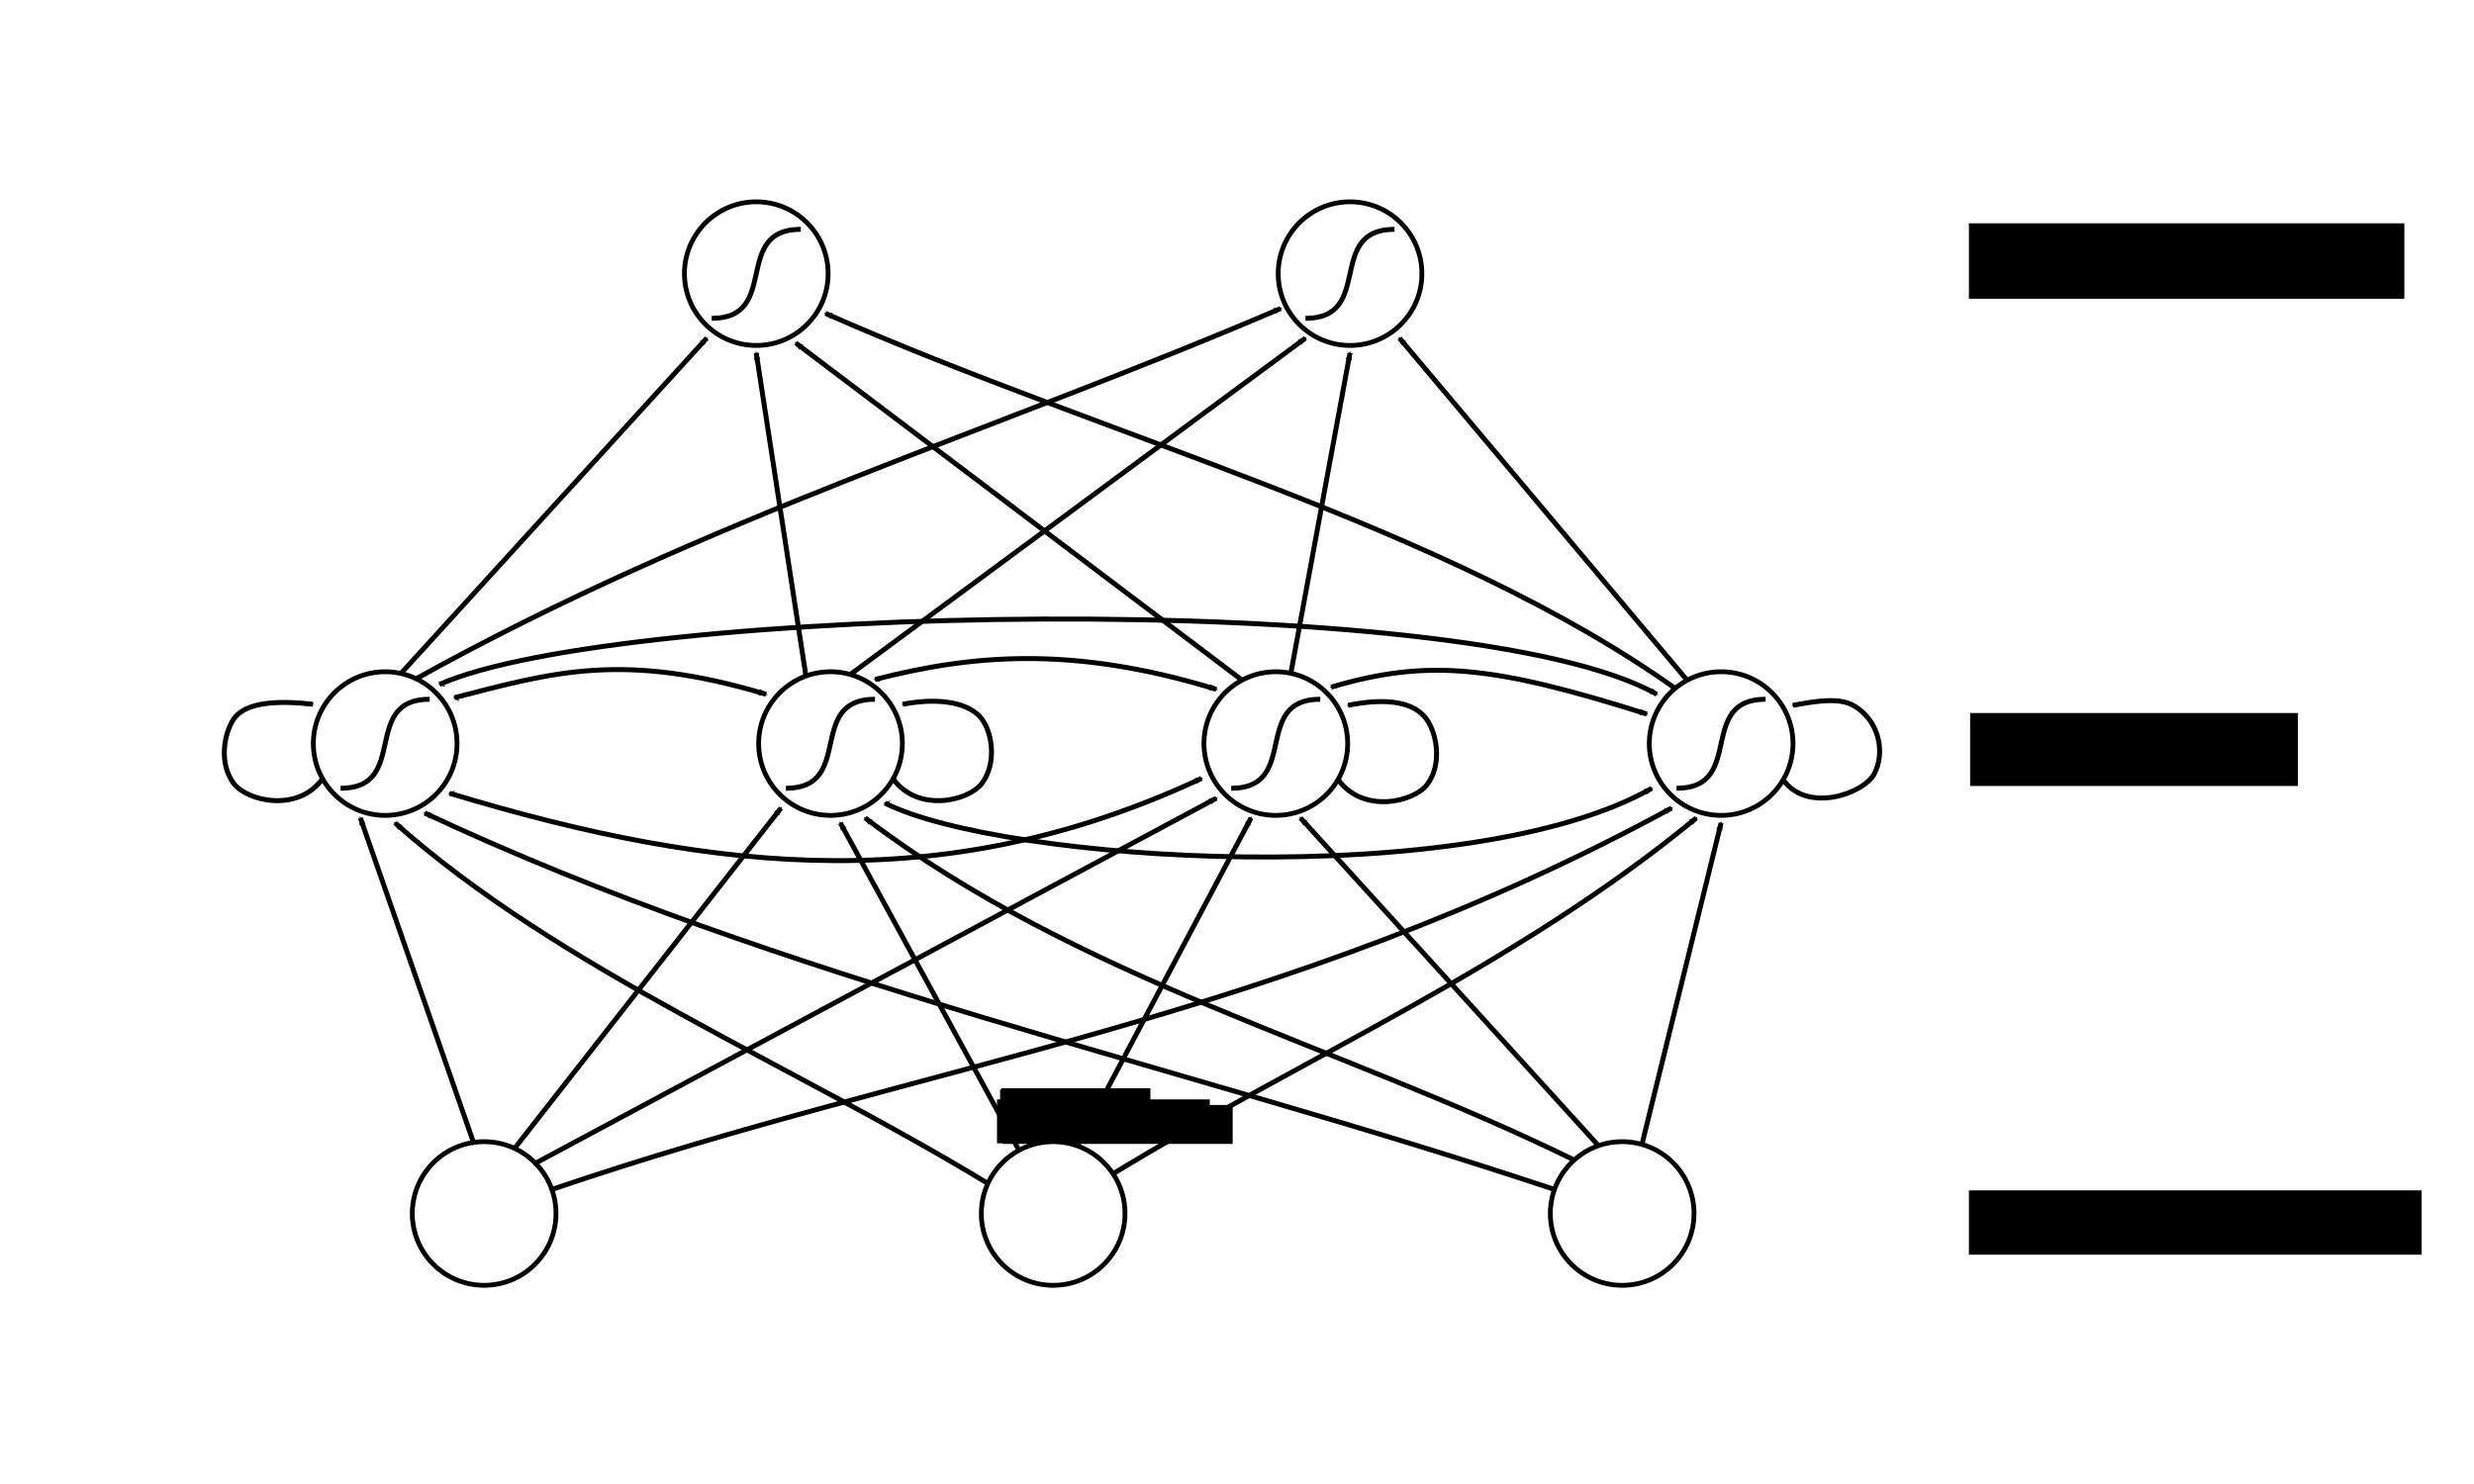 <?xml version="1.0" encoding="UTF-8" standalone="no"?>
<!-- Created with Inkscape (http://www.inkscape.org/) -->

<svg
   xmlns:dc="http://purl.org/dc/elements/1.1/"
   xmlns:cc="http://creativecommons.org/ns#"
   xmlns:rdf="http://www.w3.org/1999/02/22-rdf-syntax-ns#"
   xmlns:svg="http://www.w3.org/2000/svg"
   xmlns="http://www.w3.org/2000/svg"
   xmlns:sodipodi="http://sodipodi.sourceforge.net/DTD/sodipodi-0.dtd"
   xmlns:inkscape="http://www.inkscape.org/namespaces/inkscape"
   width="1000"
   height="600"
   id="svg2"
   version="1.1"
   inkscape:version="0.48.4 r9939"
   sodipodi:docname="rnn.svg">
  <defs
     id="defs4">
    <marker
       inkscape:stockid="Arrow1Mend"
       orient="auto"
       refY="0"
       refX="0"
       id="Arrow1Mend"
       style="overflow:visible">
      <path
         id="path4337"
         d="M 0,0 5,-5 -12.5,0 5,5 0,0 z"
         style="fill-rule:evenodd;stroke:#000000;stroke-width:1pt"
         transform="matrix(-0.4,0,0,-0.4,-4,0)"
         inkscape:connector-curvature="0" />
    </marker>
    <marker
       inkscape:stockid="Arrow2Mend"
       orient="auto"
       refY="0"
       refX="0"
       id="Arrow2Mend"
       style="overflow:visible">
      <path
         id="path4355"
         style="fill-rule:evenodd;stroke-width:0.625;stroke-linejoin:round"
         d="M 8.719,4.034 -2.207,0.016 8.719,-4.002 c -1.745,2.372 -1.735,5.617 -6e-7,8.035 z"
         transform="scale(-0.6,-0.6)"
         inkscape:connector-curvature="0" />
    </marker>
    <marker
       inkscape:stockid="Arrow2Lend"
       orient="auto"
       refY="0"
       refX="0"
       id="Arrow2Lend"
       style="overflow:visible">
      <path
         id="path4349"
         style="fill-rule:evenodd;stroke-width:0.625;stroke-linejoin:round"
         d="M 8.719,4.034 -2.207,0.016 8.719,-4.002 c -1.745,2.372 -1.735,5.617 -6e-7,8.035 z"
         transform="matrix(-1.1,0,0,-1.1,-1.1,0)"
         inkscape:connector-curvature="0" />
    </marker>
    <marker
       style="overflow:visible"
       id="Arrow2Lend-2"
       refX="0"
       refY="0"
       orient="auto"
       inkscape:stockid="Arrow2Lend">
      <path
         inkscape:connector-curvature="0"
         transform="matrix(-1.1,0,0,-1.1,-1.1,0)"
         d="M 8.719,4.034 -2.207,0.016 8.719,-4.002 c -1.745,2.372 -1.735,5.617 -6e-7,8.035 z"
         style="fill-rule:evenodd;stroke-width:0.625;stroke-linejoin:round"
         id="path4349-3" />
    </marker>
    <marker
       style="overflow:visible"
       id="Arrow2Mend-2"
       refX="0"
       refY="0"
       orient="auto"
       inkscape:stockid="Arrow2Mend">
      <path
         inkscape:connector-curvature="0"
         transform="scale(-0.6,-0.6)"
         d="M 8.719,4.034 -2.207,0.016 8.719,-4.002 c -1.745,2.372 -1.735,5.617 -6e-7,8.035 z"
         style="fill-rule:evenodd;stroke-width:0.625;stroke-linejoin:round"
         id="path4355-5" />
    </marker>
    <marker
       style="overflow:visible"
       id="Arrow1Mend-7"
       refX="0"
       refY="0"
       orient="auto"
       inkscape:stockid="Arrow1Mend">
      <path
         inkscape:connector-curvature="0"
         transform="matrix(-0.4,0,0,-0.4,-4,0)"
         style="fill-rule:evenodd;stroke:#000000;stroke-width:1pt"
         d="M 0,0 5,-5 -12.5,0 5,5 0,0 z"
         id="path4337-4" />
    </marker>
    <marker
       inkscape:stockid="Arrow2Mend"
       orient="auto"
       refY="0"
       refX="0"
       id="Arrow2Mend-6"
       style="overflow:visible">
      <path
         id="path4355-9"
         style="fill-rule:evenodd;stroke-width:0.625;stroke-linejoin:round"
         d="M 8.719,4.034 -2.207,0.016 8.719,-4.002 c -1.745,2.372 -1.735,5.617 -6e-7,8.035 z"
         transform="scale(-0.6,-0.6)"
         inkscape:connector-curvature="0" />
    </marker>
    <marker
       style="overflow:visible"
       id="Arrow2Mend-0"
       refX="0"
       refY="0"
       orient="auto"
       inkscape:stockid="Arrow2Mend">
      <path
         inkscape:connector-curvature="0"
         transform="scale(-0.6,-0.6)"
         d="M 8.719,4.034 -2.207,0.016 8.719,-4.002 c -1.745,2.372 -1.735,5.617 -6e-7,8.035 z"
         style="fill-rule:evenodd;stroke-width:0.625;stroke-linejoin:round"
         id="path4355-8" />
    </marker>
    <marker
       style="overflow:visible"
       id="Arrow2Mend-7"
       refX="0"
       refY="0"
       orient="auto"
       inkscape:stockid="Arrow2Mend">
      <path
         inkscape:connector-curvature="0"
         transform="scale(-0.6,-0.6)"
         d="M 8.719,4.034 -2.207,0.016 8.719,-4.002 c -1.745,2.372 -1.735,5.617 -6e-7,8.035 z"
         style="fill-rule:evenodd;stroke-width:0.625;stroke-linejoin:round"
         id="path4355-7" />
    </marker>
    <marker
       inkscape:stockid="Arrow2Mend"
       orient="auto"
       refY="0"
       refX="0"
       id="Arrow2Mend-5"
       style="overflow:visible">
      <path
         id="path4355-1"
         style="fill-rule:evenodd;stroke-width:0.625;stroke-linejoin:round"
         d="M 8.719,4.034 -2.207,0.016 8.719,-4.002 c -1.745,2.372 -1.735,5.617 -6e-7,8.035 z"
         transform="scale(-0.6,-0.6)"
         inkscape:connector-curvature="0" />
    </marker>
    <marker
       inkscape:stockid="Arrow2Mend"
       orient="auto"
       refY="0"
       refX="0"
       id="Arrow2Mend-9"
       style="overflow:visible">
      <path
         id="path4355-2"
         style="fill-rule:evenodd;stroke-width:0.625;stroke-linejoin:round"
         d="M 8.719,4.034 -2.207,0.016 8.719,-4.002 c -1.745,2.372 -1.735,5.617 -6e-7,8.035 z"
         transform="scale(-0.6,-0.6)"
         inkscape:connector-curvature="0" />
    </marker>
    <marker
       inkscape:stockid="Arrow2Mend"
       orient="auto"
       refY="0"
       refX="0"
       id="Arrow2Mend-91"
       style="overflow:visible">
      <path
         id="path4355-57"
         style="fill-rule:evenodd;stroke-width:0.625;stroke-linejoin:round"
         d="M 8.719,4.034 -2.207,0.016 8.719,-4.002 c -1.745,2.372 -1.735,5.617 -6e-7,8.035 z"
         transform="scale(-0.6,-0.6)"
         inkscape:connector-curvature="0" />
    </marker>
    <marker
       inkscape:stockid="Arrow2Mend"
       orient="auto"
       refY="0"
       refX="0"
       id="Arrow2Mend-1"
       style="overflow:visible">
      <path
         id="path4355-3"
         style="fill-rule:evenodd;stroke-width:0.625;stroke-linejoin:round"
         d="M 8.719,4.034 -2.207,0.016 8.719,-4.002 c -1.745,2.372 -1.735,5.617 -6e-7,8.035 z"
         transform="scale(-0.6,-0.6)"
         inkscape:connector-curvature="0" />
    </marker>
    <marker
       inkscape:stockid="Arrow2Mend"
       orient="auto"
       refY="0"
       refX="0"
       id="Arrow2Mend-68"
       style="overflow:visible">
      <path
         id="path4355-32"
         style="fill-rule:evenodd;stroke-width:0.625;stroke-linejoin:round"
         d="M 8.719,4.034 -2.207,0.016 8.719,-4.002 c -1.745,2.372 -1.735,5.617 -6e-7,8.035 z"
         transform="scale(-0.6,-0.6)"
         inkscape:connector-curvature="0" />
    </marker>
    <marker
       inkscape:stockid="Arrow2Mend"
       orient="auto"
       refY="0"
       refX="0"
       id="Arrow2Mend-90"
       style="overflow:visible">
      <path
         id="path4355-97"
         style="fill-rule:evenodd;stroke-width:0.625;stroke-linejoin:round"
         d="M 8.719,4.034 -2.207,0.016 8.719,-4.002 c -1.745,2.372 -1.735,5.617 -6e-7,8.035 z"
         transform="scale(-0.6,-0.6)"
         inkscape:connector-curvature="0" />
    </marker>
    <marker
       inkscape:stockid="Arrow2Mend"
       orient="auto"
       refY="0"
       refX="0"
       id="Arrow2Mend-51"
       style="overflow:visible">
      <path
         id="path4355-6"
         style="fill-rule:evenodd;stroke-width:0.625;stroke-linejoin:round"
         d="M 8.719,4.034 -2.207,0.016 8.719,-4.002 c -1.745,2.372 -1.735,5.617 -6e-7,8.035 z"
         transform="scale(-0.6,-0.6)"
         inkscape:connector-curvature="0" />
    </marker>
    <marker
       inkscape:stockid="Arrow2Mend"
       orient="auto"
       refY="0"
       refX="0"
       id="Arrow2Mend-77"
       style="overflow:visible">
      <path
         id="path4355-80"
         style="fill-rule:evenodd;stroke-width:0.625;stroke-linejoin:round"
         d="M 8.719,4.034 -2.207,0.016 8.719,-4.002 c -1.745,2.372 -1.735,5.617 -6e-7,8.035 z"
         transform="scale(-0.6,-0.6)"
         inkscape:connector-curvature="0" />
    </marker>
    <marker
       inkscape:stockid="Arrow2Mend"
       orient="auto"
       refY="0"
       refX="0"
       id="Arrow2Mend-73"
       style="overflow:visible">
      <path
         id="path4355-58"
         style="fill-rule:evenodd;stroke-width:0.625;stroke-linejoin:round"
         d="M 8.719,4.034 -2.207,0.016 8.719,-4.002 c -1.745,2.372 -1.735,5.617 -6e-7,8.035 z"
         transform="scale(-0.6,-0.6)"
         inkscape:connector-curvature="0" />
    </marker>
    <marker
       inkscape:stockid="Arrow2Mend"
       orient="auto"
       refY="0"
       refX="0"
       id="Arrow2Mend-3"
       style="overflow:visible">
      <path
         id="path4355-99"
         style="fill-rule:evenodd;stroke-width:0.625;stroke-linejoin:round"
         d="M 8.719,4.034 -2.207,0.016 8.719,-4.002 c -1.745,2.372 -1.735,5.617 -6e-7,8.035 z"
         transform="scale(-0.6,-0.6)"
         inkscape:connector-curvature="0" />
    </marker>
    <marker
       inkscape:stockid="Arrow2Mend"
       orient="auto"
       refY="0"
       refX="0"
       id="Arrow2Mend-38"
       style="overflow:visible">
      <path
         id="path4355-53"
         style="fill-rule:evenodd;stroke-width:0.625;stroke-linejoin:round"
         d="M 8.719,4.034 -2.207,0.016 8.719,-4.002 c -1.745,2.372 -1.735,5.617 -6e-7,8.035 z"
         transform="scale(-0.6,-0.6)"
         inkscape:connector-curvature="0" />
    </marker>
    <marker
       inkscape:stockid="Arrow2Mend"
       orient="auto"
       refY="0"
       refX="0"
       id="Arrow2Mend-4"
       style="overflow:visible">
      <path
         id="path4355-30"
         style="fill-rule:evenodd;stroke-width:0.625;stroke-linejoin:round"
         d="M 8.719,4.034 -2.207,0.016 8.719,-4.002 c -1.745,2.372 -1.735,5.617 -6e-7,8.035 z"
         transform="scale(-0.6,-0.6)"
         inkscape:connector-curvature="0" />
    </marker>
    <marker
       inkscape:stockid="Arrow2Mend"
       orient="auto"
       refY="0"
       refX="0"
       id="Arrow2Mend-09"
       style="overflow:visible">
      <path
         id="path4355-12"
         style="fill-rule:evenodd;stroke-width:0.625;stroke-linejoin:round"
         d="M 8.719,4.034 -2.207,0.016 8.719,-4.002 c -1.745,2.372 -1.735,5.617 -6e-7,8.035 z"
         transform="scale(-0.6,-0.6)"
         inkscape:connector-curvature="0" />
    </marker>
    <marker
       inkscape:stockid="Arrow2Mend"
       orient="auto"
       refY="0"
       refX="0"
       id="Arrow2Mend-16"
       style="overflow:visible">
      <path
         id="path4355-4"
         style="fill-rule:evenodd;stroke-width:0.625;stroke-linejoin:round"
         d="M 8.719,4.034 -2.207,0.016 8.719,-4.002 c -1.745,2.372 -1.735,5.617 -6e-7,8.035 z"
         transform="scale(-0.6,-0.6)"
         inkscape:connector-curvature="0" />
    </marker>
    <marker
       inkscape:stockid="Arrow2Mend"
       orient="auto"
       refY="0"
       refX="0"
       id="Arrow2Mend-33"
       style="overflow:visible">
      <path
         id="path4355-48"
         style="fill-rule:evenodd;stroke-width:0.625;stroke-linejoin:round"
         d="M 8.719,4.034 -2.207,0.016 8.719,-4.002 c -1.745,2.372 -1.735,5.617 -6e-7,8.035 z"
         transform="scale(-0.6,-0.6)"
         inkscape:connector-curvature="0" />
    </marker>
    <marker
       inkscape:stockid="Arrow2Mend"
       orient="auto"
       refY="0"
       refX="0"
       id="Arrow2Mend-67"
       style="overflow:visible">
      <path
         id="path4355-86"
         style="fill-rule:evenodd;stroke-width:0.625;stroke-linejoin:round"
         d="M 8.719,4.034 -2.207,0.016 8.719,-4.002 c -1.745,2.372 -1.735,5.617 -6e-7,8.035 z"
         transform="scale(-0.6,-0.6)"
         inkscape:connector-curvature="0" />
    </marker>
    <marker
       inkscape:stockid="Arrow2Mend"
       orient="auto"
       refY="0"
       refX="0"
       id="Arrow2Mend-34"
       style="overflow:visible">
      <path
         id="path4355-18"
         style="fill-rule:evenodd;stroke-width:0.625;stroke-linejoin:round"
         d="M 8.719,4.034 -2.207,0.016 8.719,-4.002 c -1.745,2.372 -1.735,5.617 -6e-7,8.035 z"
         transform="scale(-0.6,-0.6)"
         inkscape:connector-curvature="0" />
    </marker>
    <marker
       inkscape:stockid="Arrow2Mend"
       orient="auto"
       refY="0"
       refX="0"
       id="Arrow2Mend-21"
       style="overflow:visible">
      <path
         id="path4355-20"
         style="fill-rule:evenodd;stroke-width:0.625;stroke-linejoin:round"
         d="M 8.719,4.034 -2.207,0.016 8.719,-4.002 c -1.745,2.372 -1.735,5.617 -6e-7,8.035 z"
         transform="scale(-0.6,-0.6)"
         inkscape:connector-curvature="0" />
    </marker>
    <marker
       inkscape:stockid="Arrow2Mend"
       orient="auto"
       refY="0"
       refX="0"
       id="Arrow2Mend-32"
       style="overflow:visible">
      <path
         id="path4355-62"
         style="fill-rule:evenodd;stroke-width:0.625;stroke-linejoin:round"
         d="M 8.719,4.034 -2.207,0.016 8.719,-4.002 c -1.745,2.372 -1.735,5.617 -6e-7,8.035 z"
         transform="scale(-0.6,-0.6)"
         inkscape:connector-curvature="0" />
    </marker>
    <marker
       inkscape:stockid="Arrow2Mend"
       orient="auto"
       refY="0"
       refX="0"
       id="Arrow2Mend-8"
       style="overflow:visible">
      <path
         id="path4355-201"
         style="fill-rule:evenodd;stroke-width:0.625;stroke-linejoin:round"
         d="M 8.719,4.034 -2.207,0.016 8.719,-4.002 c -1.745,2.372 -1.735,5.617 -6e-7,8.035 z"
         transform="scale(-0.6,-0.6)"
         inkscape:connector-curvature="0" />
    </marker>
    <marker
       style="overflow:visible"
       id="Arrow2Lend-0"
       refX="0"
       refY="0"
       orient="auto"
       inkscape:stockid="Arrow2Lend">
      <path
         inkscape:connector-curvature="0"
         transform="matrix(-1.1,0,0,-1.1,-1.1,0)"
         d="M 8.719,4.034 -2.207,0.016 8.719,-4.002 c -1.745,2.372 -1.735,5.617 -6e-7,8.035 z"
         style="fill-rule:evenodd;stroke-width:0.625;stroke-linejoin:round"
         id="path4349-0" />
    </marker>
    <marker
       style="overflow:visible"
       id="Arrow2Mend-65"
       refX="0"
       refY="0"
       orient="auto"
       inkscape:stockid="Arrow2Mend">
      <path
         inkscape:connector-curvature="0"
         transform="scale(-0.6,-0.6)"
         d="M 8.719,4.034 -2.207,0.016 8.719,-4.002 c -1.745,2.372 -1.735,5.617 -6e-7,8.035 z"
         style="fill-rule:evenodd;stroke-width:0.625;stroke-linejoin:round"
         id="path4355-52" />
    </marker>
    <marker
       style="overflow:visible"
       id="Arrow1Mend-5"
       refX="0"
       refY="0"
       orient="auto"
       inkscape:stockid="Arrow1Mend">
      <path
         inkscape:connector-curvature="0"
         transform="matrix(-0.4,0,0,-0.4,-4,0)"
         style="fill-rule:evenodd;stroke:#000000;stroke-width:1pt"
         d="M 0,0 5,-5 -12.5,0 5,5 0,0 z"
         id="path4337-7" />
    </marker>
    <marker
       inkscape:stockid="Arrow1Mend"
       orient="auto"
       refY="0"
       refX="0"
       id="Arrow1Mend-8"
       style="overflow:visible">
      <path
         id="path4337-6"
         d="M 0,0 5,-5 -12.5,0 5,5 0,0 z"
         style="fill-rule:evenodd;stroke:#000000;stroke-width:1pt"
         transform="matrix(-0.4,0,0,-0.4,-4,0)"
         inkscape:connector-curvature="0" />
    </marker>
    <marker
       inkscape:stockid="Arrow1Mend"
       orient="auto"
       refY="0"
       refX="0"
       id="Arrow1Mend-6"
       style="overflow:visible">
      <path
         id="path4337-8"
         d="M 0,0 5,-5 -12.5,0 5,5 0,0 z"
         style="fill-rule:evenodd;stroke:#000000;stroke-width:1pt"
         transform="matrix(-0.4,0,0,-0.4,-4,0)"
         inkscape:connector-curvature="0" />
    </marker>
    <marker
       inkscape:stockid="Arrow1Mend"
       orient="auto"
       refY="0"
       refX="0"
       id="Arrow1Mend-58"
       style="overflow:visible">
      <path
         id="path4337-77"
         d="M 0,0 5,-5 -12.5,0 5,5 0,0 z"
         style="fill-rule:evenodd;stroke:#000000;stroke-width:1pt"
         transform="matrix(-0.4,0,0,-0.4,-4,0)"
         inkscape:connector-curvature="0" />
    </marker>
    <marker
       style="overflow:visible"
       id="Arrow2Mend-54"
       refX="0"
       refY="0"
       orient="auto"
       inkscape:stockid="Arrow2Mend">
      <path
         inkscape:connector-curvature="0"
         transform="scale(-0.6,-0.6)"
         d="M 8.719,4.034 -2.207,0.016 8.719,-4.002 c -1.745,2.372 -1.735,5.617 -6e-7,8.035 z"
         style="fill-rule:evenodd;stroke-width:0.625;stroke-linejoin:round"
         id="path4355-24" />
    </marker>
    <marker
       style="overflow:visible"
       id="Arrow1Mstart"
       refX="0"
       refY="0"
       orient="auto"
       inkscape:stockid="Arrow1Mstart">
      <path
         inkscape:connector-curvature="0"
         transform="matrix(0.4,0,0,0.4,4,0)"
         style="fill-rule:evenodd;stroke:#000000;stroke-width:1pt"
         d="M 0,0 5,-5 -12.5,0 5,5 0,0 z"
         id="path4334" />
    </marker>
    <marker
       style="overflow:visible"
       id="Arrow1Mstart-7"
       refX="0"
       refY="0"
       orient="auto"
       inkscape:stockid="Arrow1Mstart">
      <path
         inkscape:connector-curvature="0"
         transform="matrix(0.4,0,0,0.4,4,0)"
         style="fill-rule:evenodd;stroke:#000000;stroke-width:1pt"
         d="M 0,0 5,-5 -12.5,0 5,5 0,0 z"
         id="path4334-5" />
    </marker>
    <marker
       inkscape:stockid="Arrow2Mend"
       orient="auto"
       refY="0"
       refX="0"
       id="Arrow2Mend-48"
       style="overflow:visible">
      <path
         id="path4355-77"
         style="fill-rule:evenodd;stroke-width:0.625;stroke-linejoin:round"
         d="M 8.719,4.034 -2.207,0.016 8.719,-4.002 c -1.745,2.372 -1.735,5.617 -6e-7,8.035 z"
         transform="scale(-0.6,-0.6)"
         inkscape:connector-curvature="0" />
    </marker>
    <marker
       style="overflow:visible"
       id="Arrow1Mstart-6"
       refX="0"
       refY="0"
       orient="auto"
       inkscape:stockid="Arrow1Mstart">
      <path
         inkscape:connector-curvature="0"
         transform="matrix(0.4,0,0,0.4,4,0)"
         style="fill-rule:evenodd;stroke:#000000;stroke-width:1pt"
         d="M 0,0 5,-5 -12.5,0 5,5 0,0 z"
         id="path4334-3" />
    </marker>
    <marker
       inkscape:stockid="Arrow2Mend"
       orient="auto"
       refY="0"
       refX="0"
       id="Arrow2Mend-37"
       style="overflow:visible">
      <path
         id="path4355-93"
         style="fill-rule:evenodd;stroke-width:0.625;stroke-linejoin:round"
         d="M 8.719,4.034 -2.207,0.016 8.719,-4.002 c -1.745,2.372 -1.735,5.617 -6e-7,8.035 z"
         transform="scale(-0.6,-0.6)"
         inkscape:connector-curvature="0" />
    </marker>
    <marker
       style="overflow:visible"
       id="Arrow1Mstart-9"
       refX="0"
       refY="0"
       orient="auto"
       inkscape:stockid="Arrow1Mstart">
      <path
         inkscape:connector-curvature="0"
         transform="matrix(0.4,0,0,0.4,4,0)"
         style="fill-rule:evenodd;stroke:#000000;stroke-width:1pt"
         d="M 0,0 5,-5 -12.5,0 5,5 0,0 z"
         id="path4334-1" />
    </marker>
    <marker
       inkscape:stockid="Arrow2Mend"
       orient="auto"
       refY="0"
       refX="0"
       id="Arrow2Mend-46"
       style="overflow:visible">
      <path
         id="path4355-934"
         style="fill-rule:evenodd;stroke-width:0.625;stroke-linejoin:round"
         d="M 8.719,4.034 -2.207,0.016 8.719,-4.002 c -1.745,2.372 -1.735,5.617 -6e-7,8.035 z"
         transform="scale(-0.6,-0.6)"
         inkscape:connector-curvature="0" />
    </marker>
    <marker
       style="overflow:visible"
       id="Arrow1Mstart-2"
       refX="0"
       refY="0"
       orient="auto"
       inkscape:stockid="Arrow1Mstart">
      <path
         inkscape:connector-curvature="0"
         transform="matrix(0.4,0,0,0.4,4,0)"
         style="fill-rule:evenodd;stroke:#000000;stroke-width:1pt"
         d="M 0,0 5,-5 -12.5,0 5,5 0,0 z"
         id="path4334-4" />
    </marker>
    <marker
       inkscape:stockid="Arrow2Mend"
       orient="auto"
       refY="0"
       refX="0"
       id="Arrow2Mend-24"
       style="overflow:visible">
      <path
         id="path4355-60"
         style="fill-rule:evenodd;stroke-width:0.625;stroke-linejoin:round"
         d="M 8.719,4.034 -2.207,0.016 8.719,-4.002 c -1.745,2.372 -1.735,5.617 -6e-7,8.035 z"
         transform="scale(-0.6,-0.6)"
         inkscape:connector-curvature="0" />
    </marker>
    <marker
       style="overflow:visible"
       id="Arrow1Mstart-0"
       refX="0"
       refY="0"
       orient="auto"
       inkscape:stockid="Arrow1Mstart">
      <path
         inkscape:connector-curvature="0"
         transform="matrix(0.4,0,0,0.4,4,0)"
         style="fill-rule:evenodd;stroke:#000000;stroke-width:1pt"
         d="M 0,0 5,-5 -12.5,0 5,5 0,0 z"
         id="path4334-8" />
    </marker>
    <marker
       inkscape:stockid="Arrow2Mend"
       orient="auto"
       refY="0"
       refX="0"
       id="Arrow2Mend-00"
       style="overflow:visible">
      <path
         id="path4355-76"
         style="fill-rule:evenodd;stroke-width:0.625;stroke-linejoin:round"
         d="M 8.719,4.034 -2.207,0.016 8.719,-4.002 c -1.745,2.372 -1.735,5.617 -6e-7,8.035 z"
         transform="scale(-0.6,-0.6)"
         inkscape:connector-curvature="0" />
    </marker>
  </defs>
  <sodipodi:namedview
     id="base"
     pagecolor="#ffffff"
     bordercolor="#666666"
     borderopacity="1.0"
     inkscape:pageopacity="0.0"
     inkscape:pageshadow="2"
     inkscape:zoom="1"
     inkscape:cx="398.08551"
     inkscape:cy="284.75747"
     inkscape:document-units="px"
     inkscape:current-layer="layer1"
     showgrid="true"
     inkscape:window-width="1280"
     inkscape:window-height="977"
     inkscape:window-x="0"
     inkscape:window-y="0"
     inkscape:window-maximized="1"
     units="px"
     showguides="true"
     inkscape:guide-bbox="true"
     fit-margin-top="0"
     fit-margin-left="0"
     fit-margin-right="0"
     fit-margin-bottom="0"
     inkscape:snap-bbox="true"
     inkscape:bbox-paths="false"
     inkscape:snap-bbox-edge-midpoints="false"
     inkscape:object-paths="true">
    <inkscape:grid
       type="xygrid"
       id="grid3006"
       empspacing="5"
       visible="true"
       enabled="true"
       snapvisiblegridlinesonly="true"
       originx="-250.334px"
       originy="-310.711px" />
    <sodipodi:guide
       orientation="1,0"
       position="79.666,259.289"
       id="guide5328" />
    <sodipodi:guide
       orientation="0,1"
       position="-290.334,-195.711"
       id="guide5330" />
    <sodipodi:guide
       orientation="1,0"
       position="779.666,69.289"
       id="guide6028" />
    <sodipodi:guide
       orientation="0,1"
       position="79.666,519.289"
       id="guide6177" />
    <sodipodi:guide
       orientation="0,1"
       position="89.666,79.289"
       id="guide6179" />
    <sodipodi:guide
       orientation="0,1"
       position="79.666,299.289"
       id="guide6181" />
    <sodipodi:guide
       orientation="1,0"
       position="959.666,269.289"
       id="guide6183" />
    <sodipodi:guide
       orientation="1,0"
       position="419.666,269.289"
       id="guide6242" />
  </sodipodi:namedview>
  <g
     inkscape:label="Layer 1"
     inkscape:groupmode="layer"
     id="layer1"
     transform="translate(-250.334,-141.651)">
    <flowRoot
       xml:space="preserve"
       id="flowRoot6744"
       style="font-size:6px;font-style:normal;font-weight:normal;line-height:125%;letter-spacing:0px;word-spacing:0px;fill:#000000;fill-opacity:1;stroke:none;font-family:Sans"
       transform="translate(250.334,441.651)"><flowRegion
         id="flowRegion6746"><rect
           id="rect6748"
           width="5.75"
           height="7.5"
           x="404.25"
           y="140.5" /></flowRegion><flowPara
         id="flowPara6750"></flowPara></flowRoot>    <flowRoot
       xml:space="preserve"
       id="flowRoot6752"
       style="font-size:6px;font-style:normal;font-weight:normal;line-height:125%;letter-spacing:0px;word-spacing:0px;fill:#000000;fill-opacity:1;stroke:none;font-family:Sans"
       transform="translate(250.334,441.651)"><flowRegion
         id="flowRegion6754"><rect
           id="rect6756"
           width="60.25"
           height="17.5"
           x="404.75"
           y="140" /></flowRegion><flowPara
         id="flowPara6758"></flowPara></flowRoot>    <flowRoot
       xml:space="preserve"
       id="flowRoot6760"
       style="font-size:6px;font-style:normal;font-weight:normal;line-height:125%;letter-spacing:0px;word-spacing:0px;fill:#000000;fill-opacity:1;stroke:none;font-family:Sans"
       transform="translate(250.334,441.651)"><flowRegion
         id="flowRegion6762"><rect
           id="rect6764"
           width="72"
           height="10.25"
           x="404.25"
           y="146" /></flowRegion><flowPara
         id="flowPara6766"></flowPara></flowRoot>    <flowRoot
       xml:space="preserve"
       id="flowRoot6768"
       style="font-size:6px;font-style:normal;font-weight:normal;line-height:125%;letter-spacing:0px;word-spacing:0px;fill:#000000;fill-opacity:1;stroke:none;font-family:Sans"
       transform="translate(250.334,441.651)"><flowRegion
         id="flowRegion6770"><rect
           id="rect6772"
           width="81.5"
           height="6.25"
           x="404.25"
           y="148.5" /></flowRegion><flowPara
         id="flowPara6774">S</flowPara></flowRoot>    <flowRoot
       xml:space="preserve"
       id="flowRoot6776"
       style="font-size:8px;font-style:normal;font-weight:normal;line-height:125%;letter-spacing:0px;word-spacing:0px;fill:#000000;fill-opacity:1;stroke:none;font-family:Sans"
       transform="translate(250.334,441.651)"><flowRegion
         id="flowRegion6778"><rect
           id="rect6780"
           width="85.166"
           height="13.461"
           x="404.5"
           y="147.25"
           style="font-size:8px" /></flowRegion><flowPara
         id="flowPara6782" /></flowRoot>    <flowRoot
       xml:space="preserve"
       id="flowRoot6784"
       style="font-size:6px;font-style:normal;font-weight:normal;line-height:125%;letter-spacing:0px;word-spacing:0px;fill:#000000;fill-opacity:1;stroke:none;font-family:Sans"
       transform="translate(250.334,441.651)"><flowRegion
         id="flowRegion6786"><rect
           id="rect6788"
           width="86"
           height="17.75"
           x="403"
           y="144.5" /></flowRegion><flowPara
         id="flowPara6790"></flowPara></flowRoot>    <flowRoot
       xml:space="preserve"
       id="flowRoot6792"
       style="font-size:8px;font-style:normal;font-weight:normal;line-height:125%;letter-spacing:0px;word-spacing:0px;fill:#000000;fill-opacity:1;stroke:none;font-family:Sans"
       transform="translate(250.334,441.651)"><flowRegion
         id="flowRegion6794"><rect
           id="rect6796"
           width="93"
           height="15.75"
           x="405.25"
           y="146.75"
           style="font-size:8px" /></flowRegion><flowPara
         id="flowPara6798"></flowPara></flowRoot>    <g
       transform="matrix(2,0,0,2,-237.849,-659.267)"
       id="layer1-5"
       inkscape:label="Layer 1">
      <g
         id="g6173">
        <path
           sodipodi:type="arc"
           style="fill:#ffffff;fill-opacity:1;stroke:#000000;stroke-width:1;stroke-miterlimit:4;stroke-opacity:1;stroke-dasharray:none"
           id="path5676"
           sodipodi:cx="50.03125"
           sodipodi:cy="-154.5"
           sodipodi:rx="15"
           sodipodi:ry="15"
           d="m 65.031,-154.5 c 0,8.284 -6.716,15 -15,15 -8.284,0 -15,-6.716 -15,-15 0,-8.284 6.716,-15 15,-15 8.284,0 15,6.716 15,15 z"
           transform="matrix(0.968,0,0,0.968,348.509,605.331)" />
        <path
           style="fill:none;stroke:#000000;stroke-width:1px;stroke-linecap:butt;stroke-linejoin:miter;stroke-opacity:1"
           d="m 387.926,464.815 c 14,0 4,-18 18,-18"
           id="path5678"
           inkscape:connector-curvature="0"
           sodipodi:nodetypes="cc" />
      </g>
    </g>
    <g
       transform="matrix(2,0,0,2,2.151,-659.267)"
       id="layer1-5-9"
       inkscape:label="Layer 1">
      <g
         id="g6173-1">
        <path
           sodipodi:type="arc"
           style="fill:#ffffff;fill-opacity:1;stroke:#000000;stroke-width:1;stroke-miterlimit:4;stroke-opacity:1;stroke-dasharray:none"
           id="path5676-1"
           sodipodi:cx="50.03125"
           sodipodi:cy="-154.5"
           sodipodi:rx="15"
           sodipodi:ry="15"
           d="m 65.031,-154.5 c 0,8.284 -6.716,15 -15,15 -8.284,0 -15,-6.716 -15,-15 0,-8.284 6.716,-15 15,-15 8.284,0 15,6.716 15,15 z"
           transform="matrix(0.968,0,0,0.968,348.509,605.331)" />
        <path
           style="fill:none;stroke:#000000;stroke-width:1px;stroke-linecap:butt;stroke-linejoin:miter;stroke-opacity:1"
           d="m 387.926,464.815 c 14,0 4,-18 18,-18"
           id="path5678-1"
           inkscape:connector-curvature="0"
           sodipodi:nodetypes="cc" />
      </g>
    </g>
    <g
       transform="matrix(2,0,0,2,-207.849,-469.267)"
       id="layer1-5-6"
       inkscape:label="Layer 1">
      <g
         id="g6173-4">
        <path
           sodipodi:type="arc"
           style="fill:#ffffff;fill-opacity:1;stroke:#000000;stroke-width:1;stroke-miterlimit:4;stroke-opacity:1;stroke-dasharray:none"
           id="path5676-7"
           sodipodi:cx="50.03125"
           sodipodi:cy="-154.5"
           sodipodi:rx="15"
           sodipodi:ry="15"
           d="m 65.031,-154.5 c 0,8.284 -6.716,15 -15,15 -8.284,0 -15,-6.716 -15,-15 0,-8.284 6.716,-15 15,-15 8.284,0 15,6.716 15,15 z"
           transform="matrix(0.968,0,0,0.968,348.509,605.331)" />
        <path
           style="fill:none;stroke:#000000;stroke-width:1px;stroke-linecap:butt;stroke-linejoin:miter;stroke-opacity:1"
           d="m 387.926,464.815 c 14,0 4,-18 18,-18"
           id="path5678-4"
           inkscape:connector-curvature="0"
           sodipodi:nodetypes="cc" />
      </g>
    </g>
    <g
       transform="matrix(2,0,0,2,-387.849,-469.267)"
       id="layer1-5-6-1"
       inkscape:label="Layer 1">
      <g
         id="g6173-4-0">
        <path
           sodipodi:type="arc"
           style="fill:#ffffff;fill-opacity:1;stroke:#000000;stroke-width:1;stroke-miterlimit:4;stroke-opacity:1;stroke-dasharray:none"
           id="path5676-7-9"
           sodipodi:cx="50.03125"
           sodipodi:cy="-154.5"
           sodipodi:rx="15"
           sodipodi:ry="15"
           d="m 65.031,-154.5 c 0,8.284 -6.716,15 -15,15 -8.284,0 -15,-6.716 -15,-15 0,-8.284 6.716,-15 15,-15 8.284,0 15,6.716 15,15 z"
           transform="matrix(0.968,0,0,0.968,348.509,605.331)" />
        <path
           style="fill:none;stroke:#000000;stroke-width:1px;stroke-linecap:butt;stroke-linejoin:miter;stroke-opacity:1"
           d="m 387.926,464.815 c 14,0 4,-18 18,-18"
           id="path5678-4-6"
           inkscape:connector-curvature="0"
           sodipodi:nodetypes="cc" />
      </g>
    </g>
    <g
       transform="matrix(2,0,0,2,-27.849,-469.267)"
       id="layer1-5-6-17"
       inkscape:label="Layer 1">
      <g
         id="g6173-4-6">
        <path
           sodipodi:type="arc"
           style="fill:#ffffff;fill-opacity:1;stroke:#000000;stroke-width:1;stroke-miterlimit:4;stroke-opacity:1;stroke-dasharray:none"
           id="path5676-7-96"
           sodipodi:cx="50.03125"
           sodipodi:cy="-154.5"
           sodipodi:rx="15"
           sodipodi:ry="15"
           d="m 65.031,-154.5 c 0,8.284 -6.716,15 -15,15 -8.284,0 -15,-6.716 -15,-15 0,-8.284 6.716,-15 15,-15 8.284,0 15,6.716 15,15 z"
           transform="matrix(0.968,0,0,0.968,348.509,605.331)" />
        <path
           style="fill:none;stroke:#000000;stroke-width:1px;stroke-linecap:butt;stroke-linejoin:miter;stroke-opacity:1"
           d="m 387.926,464.815 c 14,0 4,-18 18,-18"
           id="path5678-4-66"
           inkscape:connector-curvature="0"
           sodipodi:nodetypes="cc" />
      </g>
    </g>
    <g
       transform="matrix(2,0,0,2,152.151,-469.267)"
       id="layer1-5-6-3"
       inkscape:label="Layer 1">
      <g
         id="g6173-4-4">
        <path
           sodipodi:type="arc"
           style="fill:#ffffff;fill-opacity:1;stroke:#000000;stroke-width:1;stroke-miterlimit:4;stroke-opacity:1;stroke-dasharray:none"
           id="path5676-7-4"
           sodipodi:cx="50.03125"
           sodipodi:cy="-154.5"
           sodipodi:rx="15"
           sodipodi:ry="15"
           d="m 65.031,-154.5 c 0,8.284 -6.716,15 -15,15 -8.284,0 -15,-6.716 -15,-15 0,-8.284 6.716,-15 15,-15 8.284,0 15,6.716 15,15 z"
           transform="matrix(0.968,0,0,0.968,348.509,605.331)" />
        <path
           style="fill:none;stroke:#000000;stroke-width:1px;stroke-linecap:butt;stroke-linejoin:miter;stroke-opacity:1"
           d="m 387.926,464.815 c 14,0 4,-18 18,-18"
           id="path5678-4-69"
           inkscape:connector-curvature="0"
           sodipodi:nodetypes="cc" />
      </g>
    </g>
    <g
       transform="matrix(2,0,0,2,-117.849,-279.267)"
       id="layer1-6"
       inkscape:label="Layer 1">
      <path
         transform="matrix(0.968,0,0,0.968,348.509,605.331)"
         d="m 65.031,-154.5 c 0,8.284 -6.716,15 -15,15 -8.284,0 -15,-6.716 -15,-15 0,-8.284 6.716,-15 15,-15 8.284,0 15,6.716 15,15 z"
         sodipodi:ry="15"
         sodipodi:rx="15"
         sodipodi:cy="-154.5"
         sodipodi:cx="50.03125"
         id="path5676-0"
         style="fill:#ffffff;fill-opacity:1;stroke:#000000;stroke-width:1;stroke-miterlimit:4;stroke-opacity:1;stroke-dasharray:none"
         sodipodi:type="arc" />
    </g>
    <g
       transform="matrix(2,0,0,2,112.151,-279.267)"
       id="layer1-6-6"
       inkscape:label="Layer 1">
      <path
         transform="matrix(0.968,0,0,0.968,348.509,605.331)"
         d="m 65.031,-154.5 c 0,8.284 -6.716,15 -15,15 -8.284,0 -15,-6.716 -15,-15 0,-8.284 6.716,-15 15,-15 8.284,0 15,6.716 15,15 z"
         sodipodi:ry="15"
         sodipodi:rx="15"
         sodipodi:cy="-154.5"
         sodipodi:cx="50.03125"
         id="path5676-0-6"
         style="fill:#ffffff;fill-opacity:1;stroke:#000000;stroke-width:1;stroke-miterlimit:4;stroke-opacity:1;stroke-dasharray:none"
         sodipodi:type="arc" />
    </g>
    <g
       transform="matrix(2,0,0,2,-347.849,-279.267)"
       id="layer1-6-4"
       inkscape:label="Layer 1">
      <path
         transform="matrix(0.968,0,0,0.968,348.509,605.331)"
         d="m 65.031,-154.5 c 0,8.284 -6.716,15 -15,15 -8.284,0 -15,-6.716 -15,-15 0,-8.284 6.716,-15 15,-15 8.284,0 15,6.716 15,15 z"
         sodipodi:ry="15"
         sodipodi:rx="15"
         sodipodi:cy="-154.5"
         sodipodi:cx="50.03125"
         id="path5676-0-4"
         style="fill:#ffffff;fill-opacity:1;stroke:#000000;stroke-width:1;stroke-miterlimit:4;stroke-opacity:1;stroke-dasharray:none"
         sodipodi:type="arc" />
    </g>
    <g
       transform="matrix(2,0,0,2,-269.217,-343.966)"
       id="layer1-9"
       inkscape:label="Layer 1">
      <path
         inkscape:connector-curvature="0"
         id="path3014"
         d="m 355.611,474.164 -23,-66"
         style="fill:none;stroke:#000000;stroke-width:1;stroke-linecap:butt;stroke-linejoin:miter;stroke-miterlimit:4;stroke-opacity:1;stroke-dasharray:none;marker-mid:none;marker-end:url(#Arrow2Mend)"
         sodipodi:nodetypes="cc" />
    </g>
    <path
       inkscape:connector-curvature="0"
       id="path3014-8"
       d="m 458.004,606.362 108,-138"
       style="fill:none;stroke:#000000;stroke-width:2;stroke-linecap:butt;stroke-linejoin:miter;stroke-miterlimit:4;stroke-opacity:1;stroke-dasharray:none;marker-mid:none;marker-end:url(#Arrow2Mend)"
       sodipodi:nodetypes="cc" />
    <path
       inkscape:connector-curvature="0"
       id="path3014-88"
       d="m 466.004,612.362 276,-148"
       style="fill:none;stroke:#000000;stroke-width:2;stroke-linecap:butt;stroke-linejoin:miter;stroke-miterlimit:4;stroke-opacity:1;stroke-dasharray:none;marker-mid:none;marker-end:url(#Arrow2Mend)"
       sodipodi:nodetypes="cc" />
    <path
       inkscape:connector-curvature="0"
       id="path3014-1"
       d="m 474.004,622.362 c 150.667,-51.333 293.815,-67.956 452,-154"
       style="fill:none;stroke:#000000;stroke-width:2;stroke-linecap:butt;stroke-linejoin:miter;stroke-miterlimit:4;stroke-opacity:1;stroke-dasharray:none;marker-mid:none;marker-end:url(#Arrow2Mend)"
       sodipodi:nodetypes="cc" />
    <path
       inkscape:connector-curvature="0"
       id="path3014-7"
       d="m 650.004,620.362 c -80,-48.667 -173.502,-86.831 -240,-146"
       style="fill:none;stroke:#000000;stroke-width:2;stroke-linecap:butt;stroke-linejoin:miter;stroke-miterlimit:4;stroke-opacity:1;stroke-dasharray:none;marker-mid:none;marker-end:url(#Arrow2Mend)"
       sodipodi:nodetypes="cc" />
    <path
       inkscape:connector-curvature="0"
       id="path3014-9"
       d="m 662.004,606.362 -72,-132"
       style="fill:none;stroke:#000000;stroke-width:2;stroke-linecap:butt;stroke-linejoin:miter;stroke-miterlimit:4;stroke-opacity:1;stroke-dasharray:none;marker-mid:none;marker-end:url(#Arrow2Mend)"
       sodipodi:nodetypes="cc" />
    <path
       inkscape:connector-curvature="0"
       id="path3014-9-8"
       d="m 686.004,604.362 70,-132"
       style="fill:none;stroke:#000000;stroke-width:2;stroke-linecap:butt;stroke-linejoin:miter;stroke-miterlimit:4;stroke-opacity:1;stroke-dasharray:none;marker-mid:none;marker-end:url(#Arrow2Mend)"
       sodipodi:nodetypes="cc" />
    <path
       inkscape:connector-curvature="0"
       id="path3014-9-2"
       d="m 700.004,616.362 c 78.667,-48 162.947,-83.836 236,-144"
       style="fill:none;stroke:#000000;stroke-width:2;stroke-linecap:butt;stroke-linejoin:miter;stroke-miterlimit:4;stroke-opacity:1;stroke-dasharray:none;marker-mid:none;marker-end:url(#Arrow2Mend)"
       sodipodi:nodetypes="cc" />
    <path
       inkscape:connector-curvature="0"
       id="path3014-9-5"
       d="m 914.004,604.362 32,-130"
       style="fill:none;stroke:#000000;stroke-width:2;stroke-linecap:butt;stroke-linejoin:miter;stroke-miterlimit:4;stroke-opacity:1;stroke-dasharray:none;marker-mid:none;marker-end:url(#Arrow2Mend)"
       sodipodi:nodetypes="cc" />
    <path
       inkscape:connector-curvature="0"
       id="path3014-9-26"
       d="m 896.004,604.362 -120,-132"
       style="fill:none;stroke:#000000;stroke-width:2;stroke-linecap:butt;stroke-linejoin:miter;stroke-miterlimit:4;stroke-opacity:1;stroke-dasharray:none;marker-mid:none;marker-end:url(#Arrow2Mend)"
       sodipodi:nodetypes="cc" />
    <path
       inkscape:connector-curvature="0"
       id="path3014-9-7"
       d="m 886.004,610.362 c -95.333,-46.667 -199.571,-72.411 -286,-138"
       style="fill:none;stroke:#000000;stroke-width:2;stroke-linecap:butt;stroke-linejoin:miter;stroke-miterlimit:4;stroke-opacity:1;stroke-dasharray:none;marker-mid:none;marker-end:url(#Arrow2Mend)"
       sodipodi:nodetypes="cc" />
    <path
       inkscape:connector-curvature="0"
       id="path3014-9-20"
       d="m 878.004,622.362 c -152,-50.667 -309.946,-83.495 -456,-152"
       style="fill:none;stroke:#000000;stroke-width:2;stroke-linecap:butt;stroke-linejoin:miter;stroke-miterlimit:4;stroke-opacity:1;stroke-dasharray:none;marker-mid:none;marker-end:url(#Arrow2Mend)"
       sodipodi:nodetypes="cc" />
    <path
       inkscape:connector-curvature="0"
       id="path3014-9-74"
       d="m 412.004,414.362 124,-136"
       style="fill:none;stroke:#000000;stroke-width:2;stroke-linecap:butt;stroke-linejoin:miter;stroke-miterlimit:4;stroke-opacity:1;stroke-dasharray:none;marker-mid:none;marker-end:url(#Arrow2Mend)"
       sodipodi:nodetypes="cc" />
    <path
       inkscape:connector-curvature="0"
       id="path3014-9-1"
       d="m 418.004,416.362 c 118.418,-65.761 233.333,-100 350,-150"
       style="fill:none;stroke:#000000;stroke-width:2;stroke-linecap:butt;stroke-linejoin:miter;stroke-miterlimit:4;stroke-opacity:1;stroke-dasharray:none;marker-mid:none;marker-end:url(#Arrow2Mend)"
       sodipodi:nodetypes="cc" />
    <path
       inkscape:connector-curvature="0"
       id="path3014-9-18"
       d="m 594.004,414.362 184,-136"
       style="fill:none;stroke:#000000;stroke-width:2;stroke-linecap:butt;stroke-linejoin:miter;stroke-miterlimit:4;stroke-opacity:1;stroke-dasharray:none;marker-mid:none;marker-end:url(#Arrow2Mend)"
       sodipodi:nodetypes="cc" />
    <path
       inkscape:connector-curvature="0"
       id="path3014-9-6"
       d="m 576.004,414.362 -20,-130"
       style="fill:none;stroke:#000000;stroke-width:2;stroke-linecap:butt;stroke-linejoin:miter;stroke-miterlimit:4;stroke-opacity:1;stroke-dasharray:none;marker-mid:none;marker-end:url(#Arrow2Mend)"
       sodipodi:nodetypes="cc" />
    <path
       inkscape:connector-curvature="0"
       id="path3014-9-81"
       d="m 752.004,416.362 -180,-136"
       style="fill:none;stroke:#000000;stroke-width:2;stroke-linecap:butt;stroke-linejoin:miter;stroke-miterlimit:4;stroke-opacity:1;stroke-dasharray:none;marker-mid:none;marker-end:url(#Arrow2Mend)"
       sodipodi:nodetypes="cc" />
    <path
       inkscape:connector-curvature="0"
       id="path3014-9-4"
       d="m 772.004,414.362 24,-130"
       style="fill:none;stroke:#000000;stroke-width:2;stroke-linecap:butt;stroke-linejoin:miter;stroke-miterlimit:4;stroke-opacity:1;stroke-dasharray:none;marker-mid:none;marker-end:url(#Arrow2Mend)"
       sodipodi:nodetypes="cc" />
    <path
       inkscape:connector-curvature="0"
       id="path3014-9-89"
       d="m 932.004,416.362 -116,-138"
       style="fill:none;stroke:#000000;stroke-width:2;stroke-linecap:butt;stroke-linejoin:miter;stroke-miterlimit:4;stroke-opacity:1;stroke-dasharray:none;marker-mid:none;marker-end:url(#Arrow2Mend)"
       sodipodi:nodetypes="cc" />
    <path
       inkscape:connector-curvature="0"
       id="path3014-9-57"
       d="m 928.004,420.362 c -93.197,-66.411 -229.333,-101.333 -344,-152"
       style="fill:none;stroke:#000000;stroke-width:2;stroke-linecap:butt;stroke-linejoin:miter;stroke-miterlimit:4;stroke-opacity:1;stroke-dasharray:none;marker-mid:none;marker-end:url(#Arrow2Mend)"
       sodipodi:nodetypes="cc" />
    <flowRoot
       xml:space="preserve"
       id="flowRoot6736"
       style="font-size:6px;font-style:normal;font-weight:normal;line-height:125%;letter-spacing:0px;word-spacing:0px;fill:#000000;fill-opacity:1;stroke:none;font-family:Sans"
       transform="matrix(2,0,0,2,236.672,140.939)"><flowRegion
         id="flowRegion6738"><rect
           id="rect6740"
           width="88"
           height="15.25"
           x="404.75"
           y="45.5" /></flowRegion><flowPara
         id="flowPara6742"
         style="font-size:8px">Izlazni sloj</flowPara></flowRoot>    <flowRoot
       xml:space="preserve"
       id="flowRoot6800"
       style="font-size:8px;font-style:normal;font-weight:normal;line-height:125%;letter-spacing:0px;word-spacing:0px;fill:#000000;fill-opacity:1;stroke:none;font-family:Sans"
       transform="matrix(2,0,0,2,236.672,140.939)"><flowRegion
         id="flowRegion6802"><rect
           id="rect6804"
           width="66.25"
           height="14.75"
           x="405"
           y="144.5"
           style="font-size:8px" /></flowRegion><flowPara
         id="flowPara6806">Skriveni sloj</flowPara></flowRoot>    <flowRoot
       xml:space="preserve"
       id="flowRoot6808"
       style="font-size:6px;font-style:normal;font-weight:normal;line-height:125%;letter-spacing:0px;word-spacing:0px;fill:#000000;fill-opacity:1;stroke:none;font-family:Sans"
       transform="matrix(2,0,0,2,236.672,140.939)"><flowRegion
         id="flowRegion6810"><rect
           id="rect6812"
           width="91.5"
           height="13"
           x="404.75"
           y="241" /></flowRegion><flowPara
         id="flowPara6814"
         style="font-size:8px">Ulazni sloj</flowPara></flowRoot>    <path
       sodipodi:nodetypes="cssc"
       style="fill:none;stroke:#000000;stroke-width:2px;stroke-linecap:butt;stroke-linejoin:miter;stroke-opacity:1;marker-mid:none;marker-end:url(#Arrow1Mend)"
       d="m 971.004,456.821 c 10,14 33,5.541 37,-2.459 4,-8 2,-18 -4,-24 -5.929,-5.929 -11.653,-6.847 -29,-3.541"
       id="path4954"
       inkscape:connector-curvature="0" />
    <path
       inkscape:connector-curvature="0"
       id="path4954-7"
       d="m 791.218,456.821 c 10,14 30.633,9.155 36,2 6,-8 4.001,-20.001 0,-26 -4.65,-6.973 -15.346,-9.385 -32,-6"
       style="fill:none;stroke:#000000;stroke-width:2px;stroke-linecap:butt;stroke-linejoin:miter;stroke-opacity:1;marker-mid:none;marker-end:url(#Arrow1Mend)"
       sodipodi:nodetypes="cssc" />
    <path
       inkscape:connector-curvature="0"
       id="path4954-5"
       d="m 611.218,456.393 c 10,14 30.633,9.155 36,2 6,-8 4.296,-20.208 0,-26 -4.747,-6.401 -16.507,-8.958 -32,-6"
       style="fill:none;stroke:#000000;stroke-width:2px;stroke-linecap:butt;stroke-linejoin:miter;stroke-opacity:1;marker-mid:none;marker-end:url(#Arrow1Mend)"
       sodipodi:nodetypes="cssc" />
    <path
       inkscape:connector-curvature="0"
       id="path4954-9"
       d="m 380.791,456.393 c -10,14 -30.633,9.155 -36,2 -6,-8 -4.013,-20.009 0,-26 4.66,-6.957 17.885,-7.602 32,-6"
       style="fill:none;stroke:#000000;stroke-width:2px;stroke-linecap:butt;stroke-linejoin:miter;stroke-opacity:1;marker-mid:none;marker-end:url(#Arrow1Mend)"
       sodipodi:nodetypes="cssc" />
    <g
       transform="matrix(2,0,0,2,69.179,-487.551)"
       id="layer1-90"
       inkscape:label="Layer 1">
      <path
         sodipodi:nodetypes="cc"
         inkscape:connector-curvature="0"
         id="path3014-13"
         d="m 359.605,453.513 c 19.829,-5.882 33.196,-4.211 63.808,5.444"
         style="fill:none;stroke:#000000;stroke-width:1;stroke-linecap:butt;stroke-linejoin:miter;stroke-miterlimit:4;stroke-opacity:1;stroke-dasharray:none;marker-start:url(#Arrow1Mstart);marker-mid:none;marker-end:url(#Arrow2Mend)" />
    </g>
    <g
       transform="matrix(2,0,0,2,-110.821,-487.551)"
       id="layer1-90-8"
       inkscape:label="Layer 1">
      <path
         sodipodi:nodetypes="cc"
         inkscape:connector-curvature="0"
         id="path3014-13-9"
         d="m 357.413,451.957 c 19.18,-4.889 39.508,-7.04 69,2"
         style="fill:none;stroke:#000000;stroke-width:1;stroke-linecap:butt;stroke-linejoin:miter;stroke-miterlimit:4;stroke-opacity:1;stroke-dasharray:none;marker-start:url(#Arrow1Mstart);marker-mid:none;marker-end:url(#Arrow2Mend)" />
    </g>
    <g
       transform="matrix(2,0,0,2,-295.644,-487.551)"
       id="layer1-90-3"
       inkscape:label="Layer 1">
      <path
         sodipodi:nodetypes="cc"
         inkscape:connector-curvature="0"
         id="path3014-13-8"
         d="m 364.802,455.655 c 20.019,-5.164 34.021,-9.378 63.022,-0.698"
         style="fill:none;stroke:#000000;stroke-width:1;stroke-linecap:butt;stroke-linejoin:miter;stroke-miterlimit:4;stroke-opacity:1;stroke-dasharray:none;marker-start:url(#Arrow1Mstart);marker-mid:none;marker-end:url(#Arrow2Mend)" />
    </g>
    <g
       transform="matrix(2,0,0,2,-120.821,-527.551)"
       id="layer1-90-0"
       inkscape:label="Layer 1">
      <path
         sodipodi:nodetypes="cc"
         inkscape:connector-curvature="0"
         id="path3014-13-80"
         d="m 274.413,472.957 c 36,-16 207.24,-19.895 246,2"
         style="fill:none;stroke:#000000;stroke-width:1;stroke-linecap:butt;stroke-linejoin:miter;stroke-miterlimit:4;stroke-opacity:1;stroke-dasharray:none;marker-start:url(#Arrow1Mstart);marker-mid:none;marker-end:url(#Arrow2Mend)" />
    </g>
    <g
       transform="matrix(2,0,0,-2,-276.821,1366.275)"
       id="layer1-90-9"
       inkscape:label="Layer 1">
      <path
         sodipodi:nodetypes="cc"
         inkscape:connector-curvature="0"
         id="path3014-13-0"
         d="m 354.413,451.957 c 55.326,-16.767 101.473,-20.574 152,3"
         style="fill:none;stroke:#000000;stroke-width:1;stroke-linecap:butt;stroke-linejoin:miter;stroke-miterlimit:4;stroke-opacity:1;stroke-dasharray:none;marker-start:url(#Arrow1Mstart);marker-mid:none;marker-end:url(#Arrow2Mend)" />
    </g>
    <path
       sodipodi:nodetypes="cc"
       inkscape:connector-curvature="0"
       id="path3014-13-0-6"
       d="m 608.004,466.362 c 48,24 236,36 310,-6"
       style="fill:none;stroke:#000000;stroke-width:2;stroke-linecap:butt;stroke-linejoin:miter;stroke-miterlimit:4;stroke-opacity:1;stroke-dasharray:none;marker-start:url(#Arrow1Mstart);marker-mid:none;marker-end:url(#Arrow2Mend)" />
  </g>
</svg>
